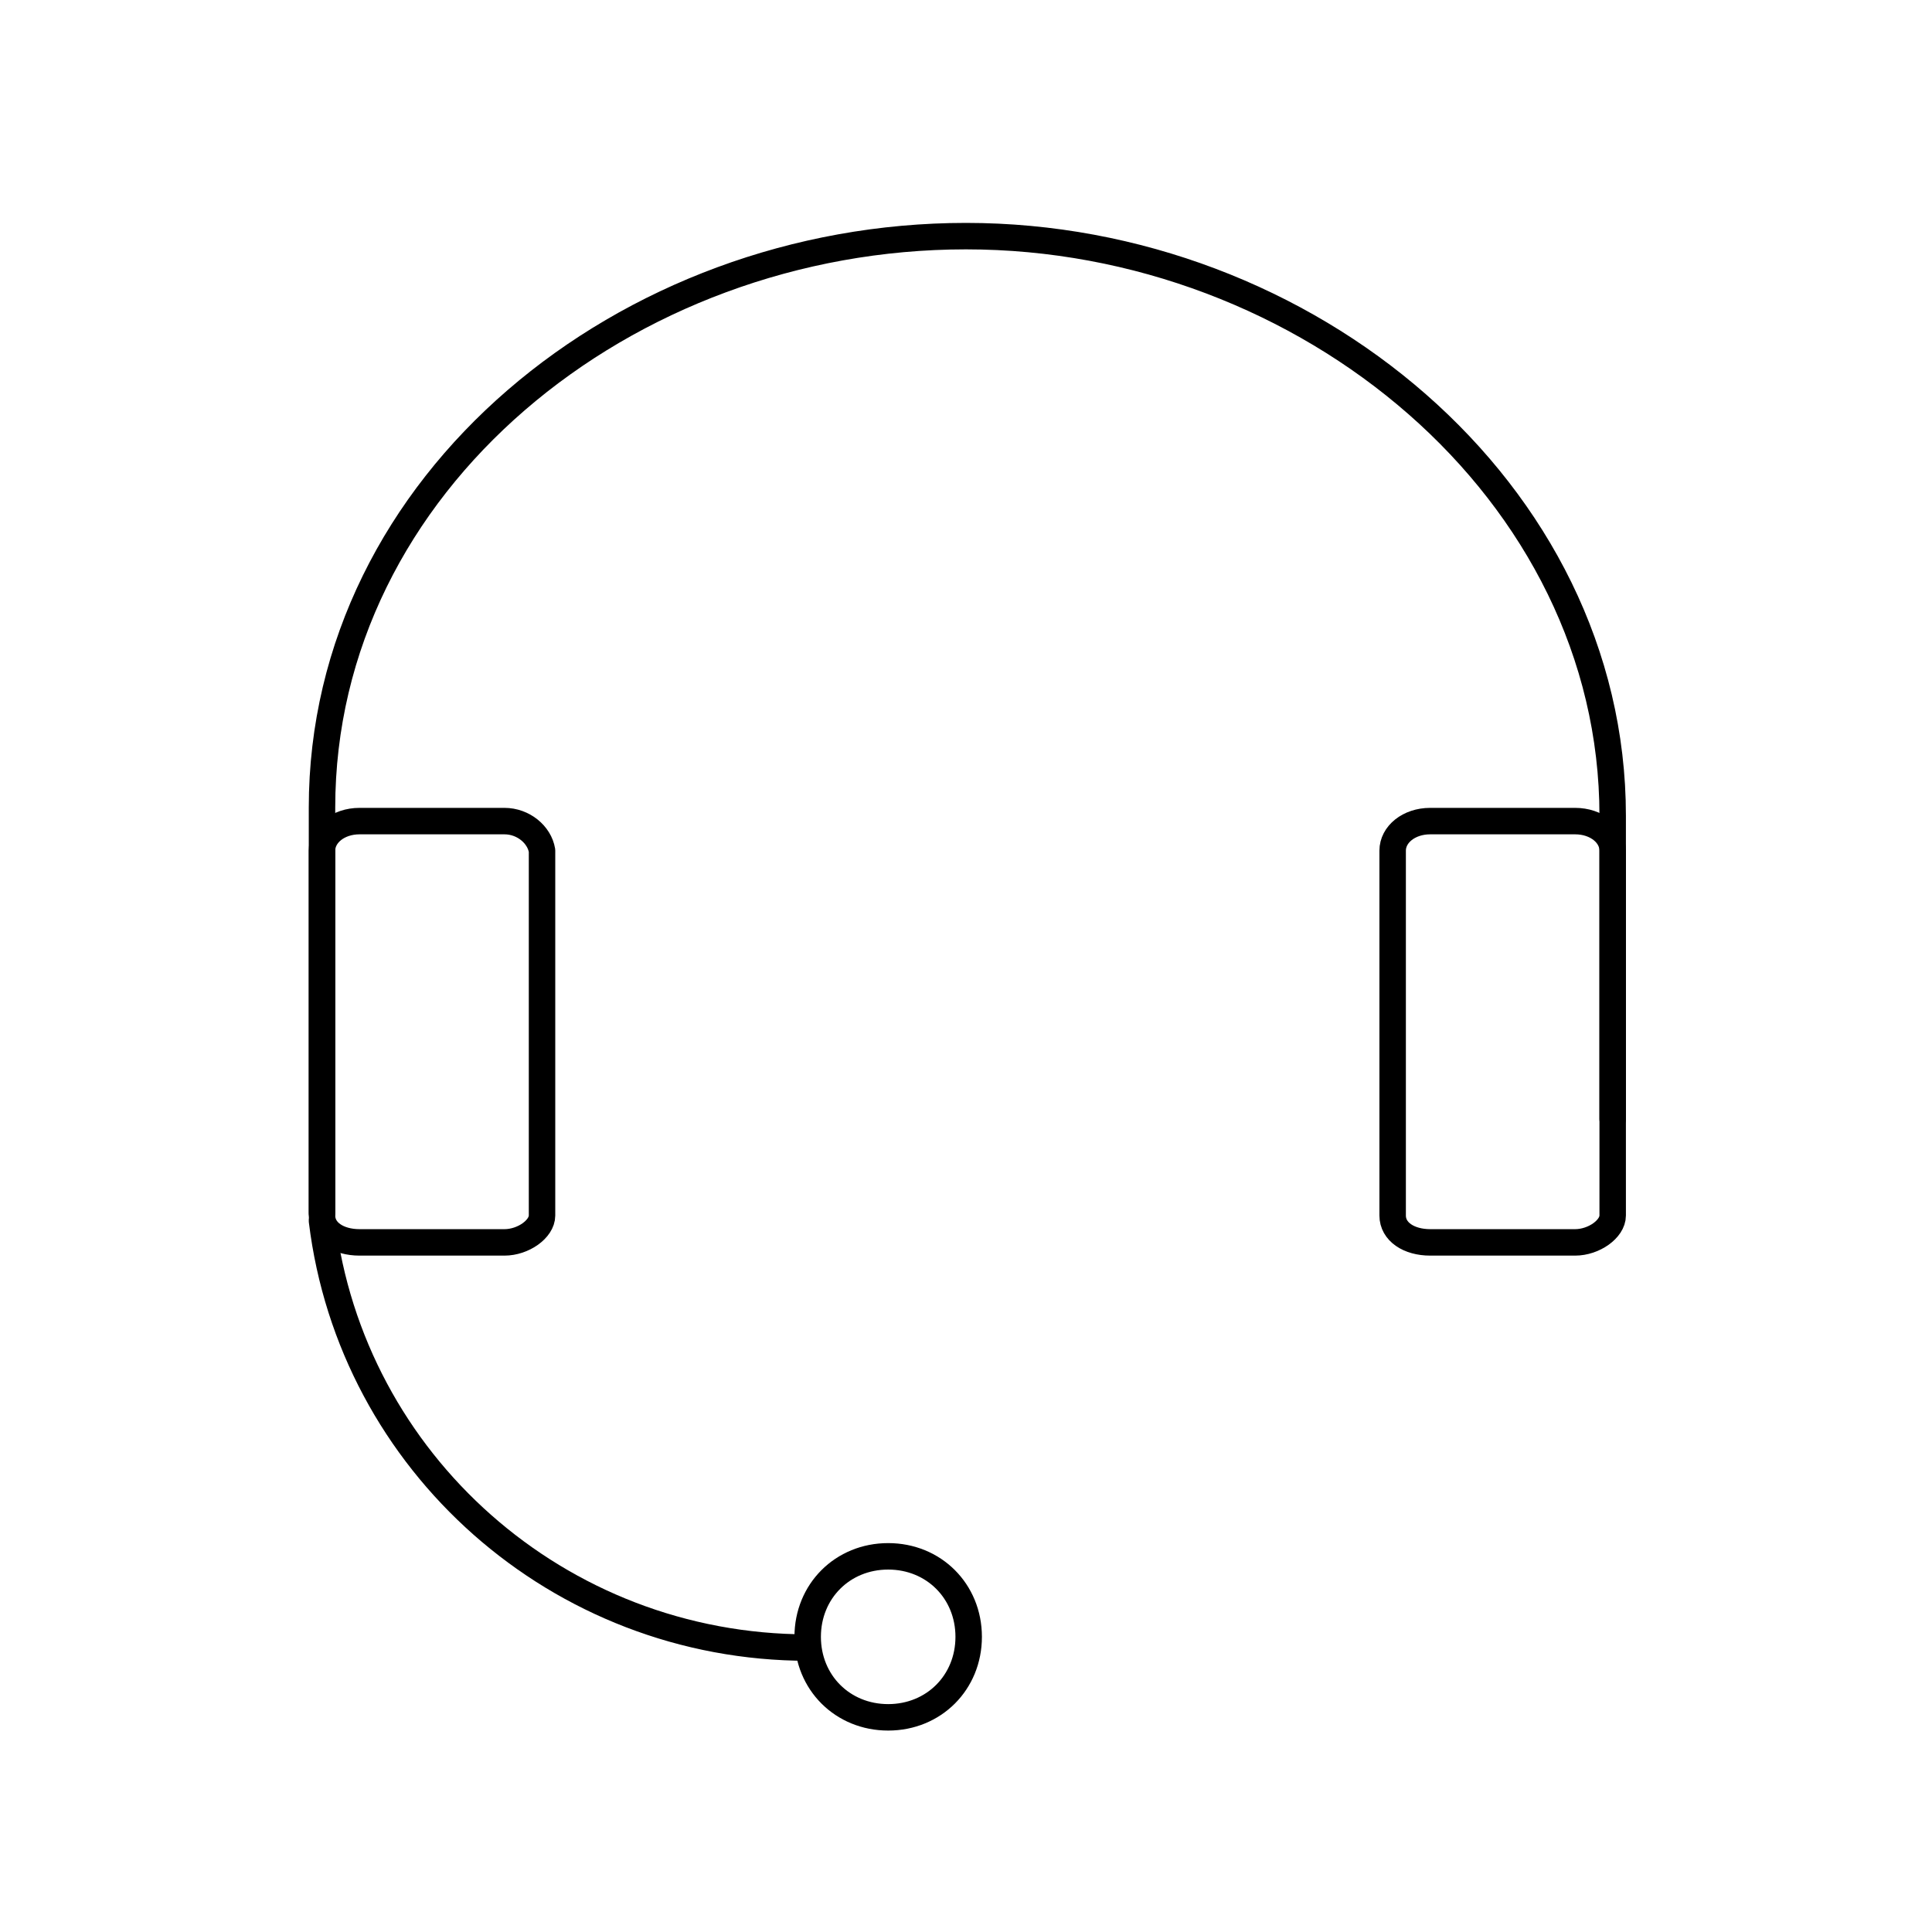 <?xml version="1.0" encoding="utf-8"?>
<!-- Generator: Adobe Illustrator 25.0.1, SVG Export Plug-In . SVG Version: 6.00 Build 0)  -->
<svg version="1.1" id="headset" xmlns="http://www.w3.org/2000/svg" xmlns:xlink="http://www.w3.org/1999/xlink" x="0px" y="0px"
	 viewBox="0 0 72 72" style="enable-background:new 0 0 72 72;" xml:space="preserve">
<style type="text/css">
	.st0{fill:none;stroke:#000000;stroke-width:0.986;stroke-linecap:round;stroke-linejoin:round;stroke-miterlimit:10;}
</style>
<g>
	<path class="st0" d="M12,45.2V31.1v-1C12,18,23.3,8.8,36,8.8c12.7,0,24.1,9.5,24.1,21.6v0.8v10.5"/>
	<path class="st0" d="M33.1,58c-1.7,0-3,1.3-3,3c0,1.7,1.3,3,3,3c1.7,0,3-1.3,3-3C36.1,59.3,34.8,58,33.1,58z"/>
	<path class="st0" d="M12,45.5c1.1,9,8.8,15.9,18.1,15.9"/>
	<path class="st0" d="M18.8,30.6h-5.4c-0.8,0-1.4,0.5-1.4,1.1v2.1v9.4v2.1c0,0.6,0.6,1,1.4,1h5.4c0.7,0,1.4-0.5,1.4-1V31.7
		C20.1,31.1,19.5,30.6,18.8,30.6z"/>
	<path class="st0" d="M58.7,30.6h-5.4c-0.8,0-1.4,0.5-1.4,1.1v2.1v9.4v2.1c0,0.6,0.6,1,1.4,1h5.4c0.7,0,1.4-0.5,1.4-1V31.7
		C60.1,31.1,59.5,30.6,58.7,30.6z"/>
</g>
</svg>
